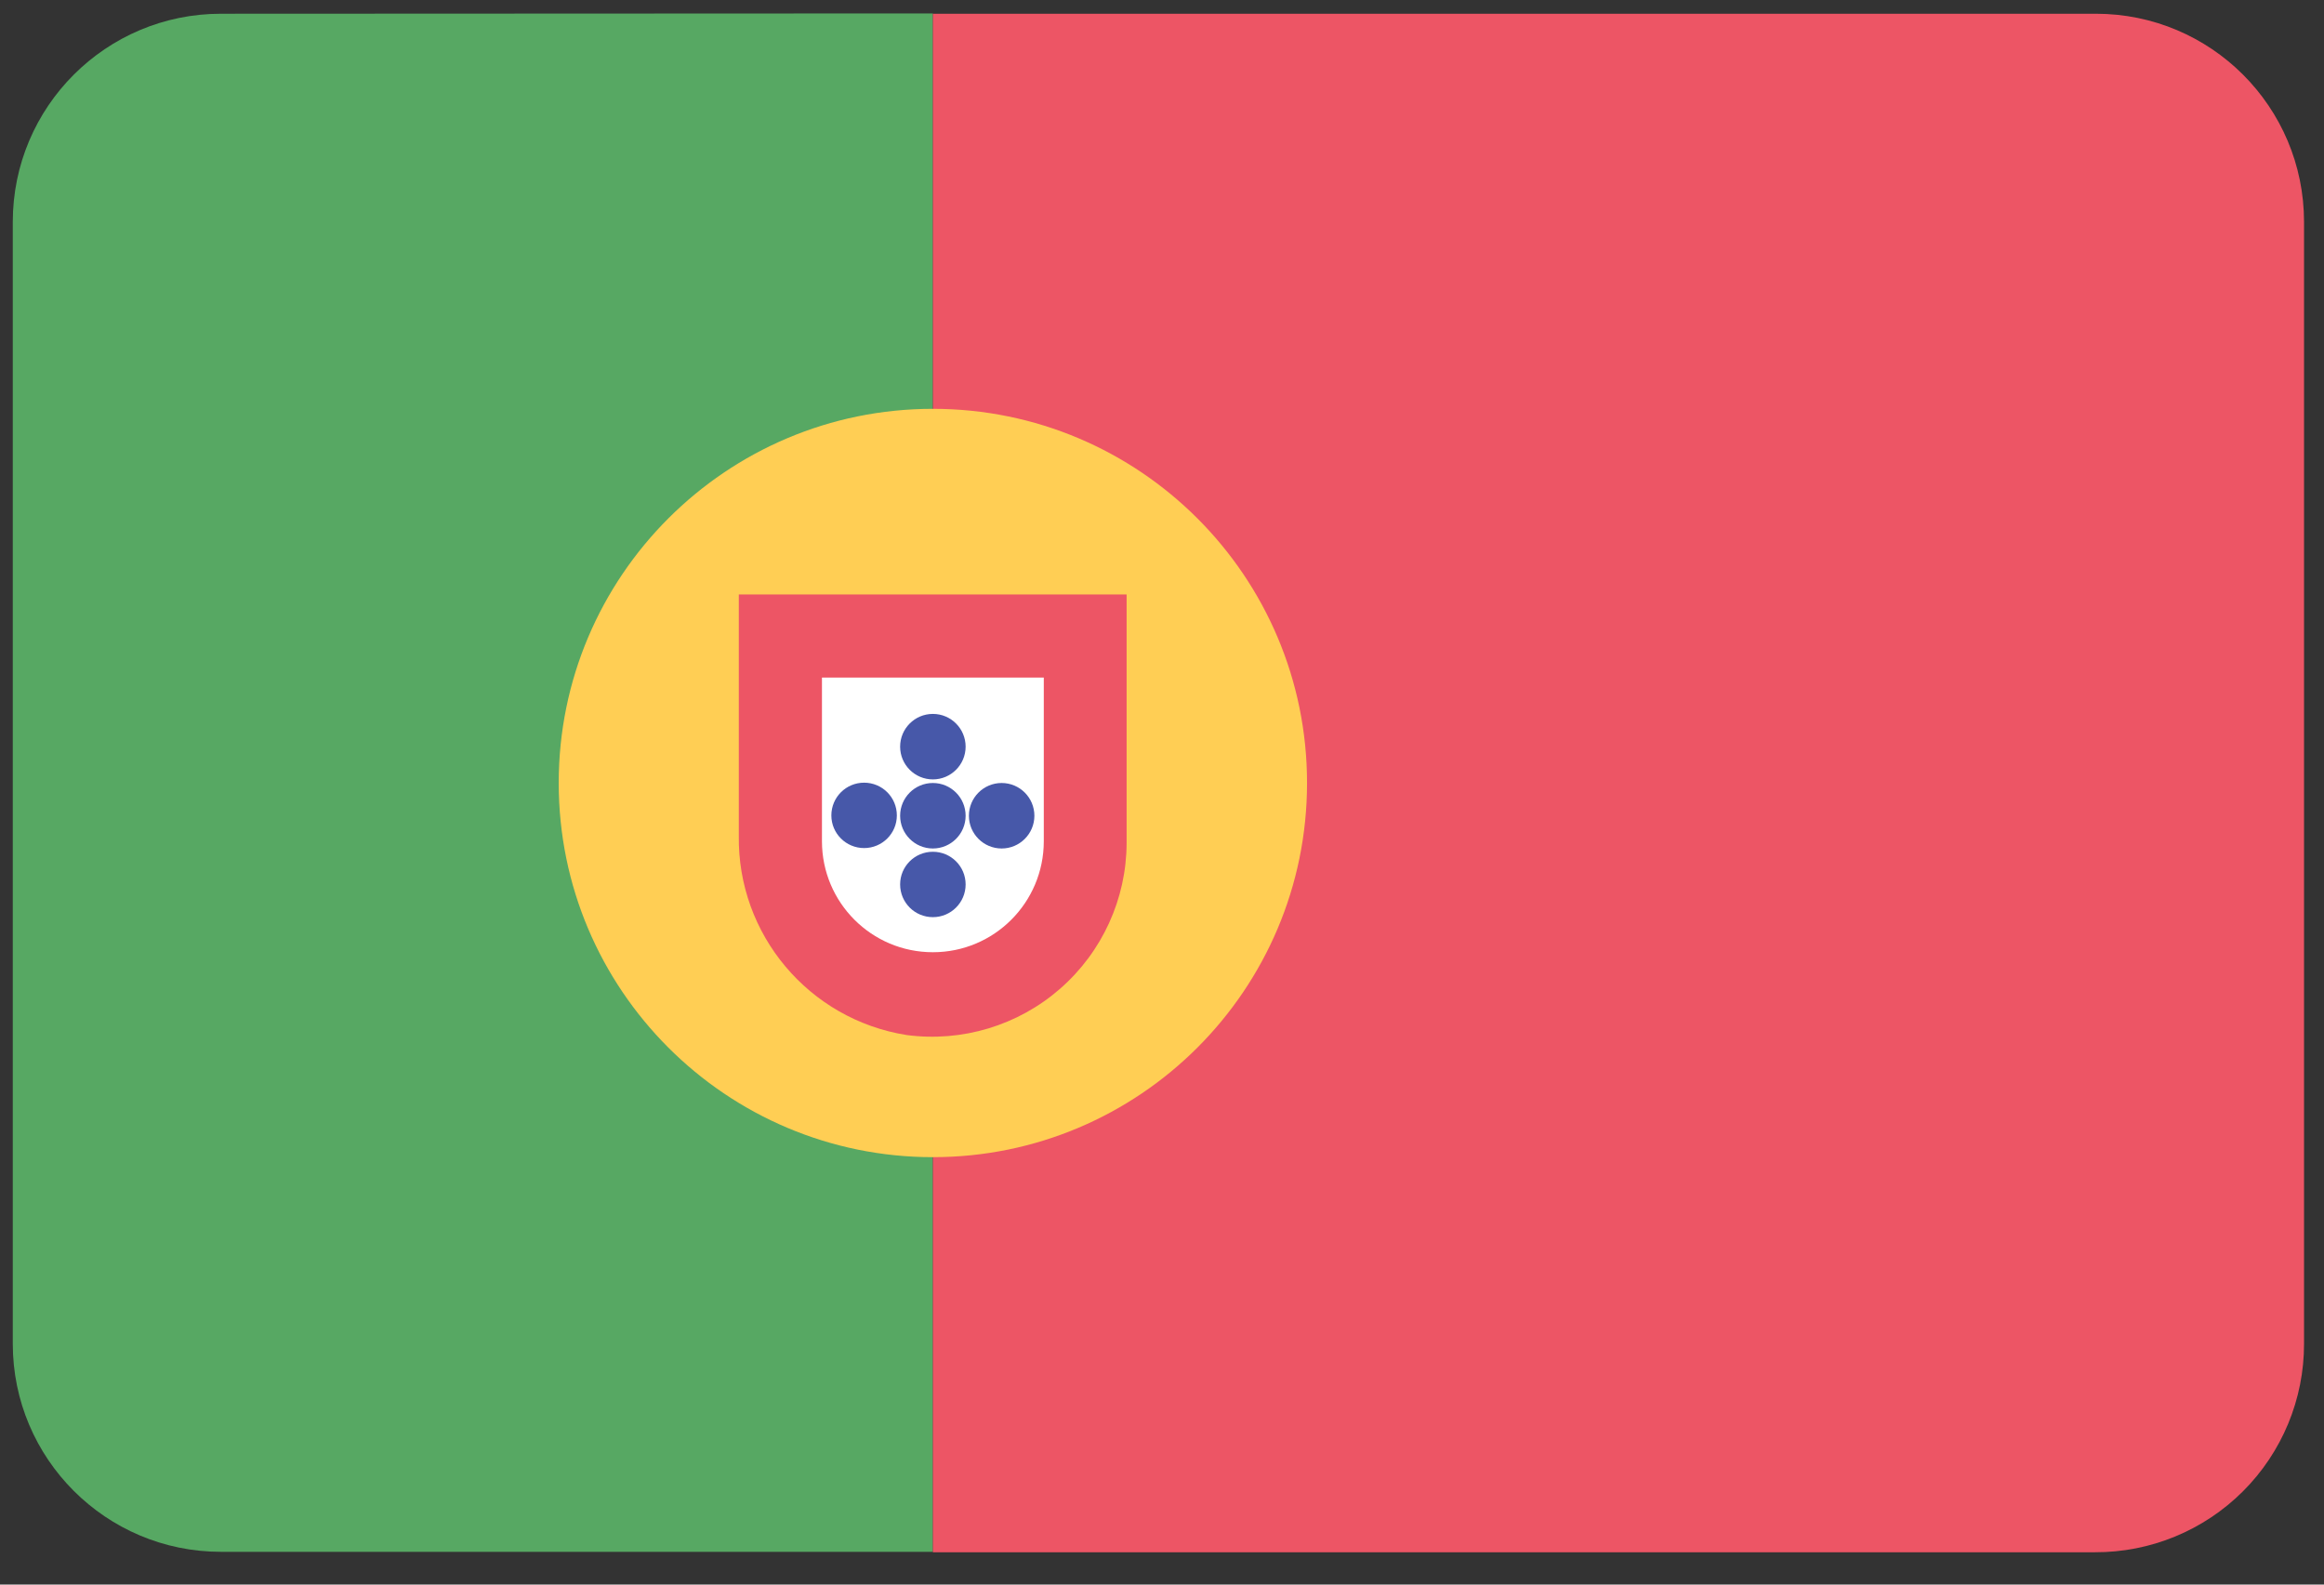 <svg width="22" height="15" viewBox="0 0 22 15" fill="none" xmlns="http://www.w3.org/2000/svg">
<rect x="0" y="0" width="22" height="15" fill="#333333" stroke="none"/>
<g clip-path="url(#clip0_4_82)">
<path d="M2.092 0.13C1.003 0.13 0.121 1.012 0.121 2.101V12.72C0.121 13.808 1.003 14.69 2.092 14.69H8.831V0.127L2.092 0.13Z" fill="#57A863"/>
<path d="M21.811 12.72V2.101C21.811 1.012 20.929 0.13 19.84 0.13H8.831V14.694L19.831 14.694C20.356 14.696 20.86 14.489 21.232 14.118C21.603 13.748 21.812 13.245 21.811 12.72Z" fill="#ED5565"/>
<path d="M8.831 10.954C10.787 10.954 12.373 9.368 12.373 7.412C12.373 5.456 10.787 3.87 8.831 3.87C6.875 3.87 5.289 5.456 5.289 7.412C5.289 9.368 6.875 10.954 8.831 10.954Z" fill="#FFCE54"/>
<path d="M10.665 5.627H6.994V7.908C6.979 8.846 7.657 9.651 8.583 9.798C9.108 9.867 9.637 9.708 10.036 9.359C10.434 9.011 10.664 8.508 10.665 7.979V5.63V5.627Z" fill="#ED5565"/>
<path d="M9.881 6.414V7.963C9.881 8.544 9.411 9.014 8.831 9.014C8.251 9.014 7.781 8.544 7.781 7.963V6.414H9.881Z" fill="white"/>
<path d="M8.831 7.378C9.002 7.378 9.141 7.239 9.141 7.068C9.141 6.897 9.002 6.758 8.831 6.758C8.66 6.758 8.521 6.897 8.521 7.068C8.521 7.239 8.66 7.378 8.831 7.378Z" fill="#4758A9"/>
<path d="M8.831 8.682C9.002 8.682 9.141 8.544 9.141 8.372C9.141 8.201 9.002 8.063 8.831 8.063C8.66 8.063 8.521 8.201 8.521 8.372C8.521 8.544 8.66 8.682 8.831 8.682Z" fill="#4758A9"/>
<path d="M8.831 8.032C9.002 8.032 9.141 7.893 9.141 7.722C9.141 7.551 9.002 7.412 8.831 7.412C8.66 7.412 8.521 7.551 8.521 7.722C8.521 7.893 8.66 8.032 8.831 8.032Z" fill="#4758A9"/>
<path d="M8.18 8.028C8.351 8.028 8.49 7.89 8.49 7.719C8.49 7.547 8.351 7.409 8.18 7.409C8.009 7.409 7.87 7.547 7.87 7.719C7.87 7.89 8.009 8.028 8.18 8.028Z" fill="#4758A9"/>
<path d="M9.482 8.032C9.653 8.032 9.792 7.893 9.792 7.722C9.792 7.551 9.653 7.412 9.482 7.412C9.311 7.412 9.172 7.551 9.172 7.722C9.172 7.893 9.311 8.032 9.482 8.032Z" fill="#4758A9"/>
</g>
<defs>
<clipPath id="clip0_4_82">
<rect width="22" height="14.873" fill="white"/>
</clipPath>
</defs>
</svg>
